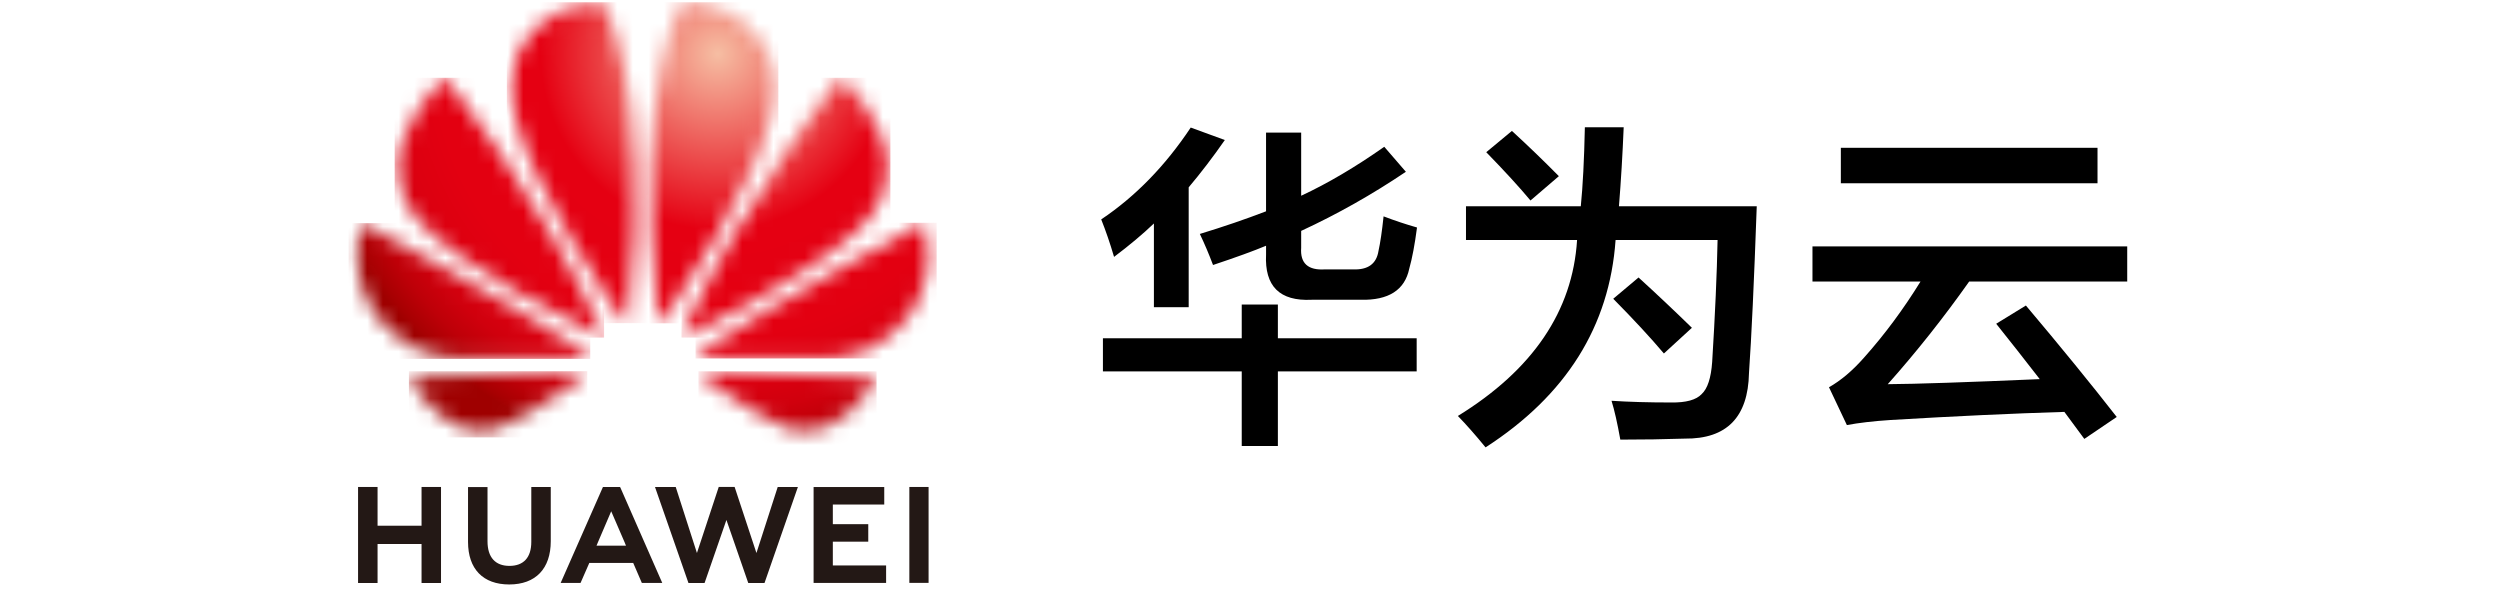 <svg width="160" height="38" viewBox="0 0 160 38" fill="none" xmlns="http://www.w3.org/2000/svg">
<path d="M26.979 33.646H24.164V31.166H22.916V37.312H24.164V34.816H26.979V37.312H28.225V31.166H26.979V33.646Z" fill="#231815"/>
<path d="M34.003 34.684C34.003 35.684 33.506 36.217 32.606 36.217C31.699 36.217 31.201 35.669 31.201 34.643V31.172H29.954V34.685C29.954 36.413 30.914 37.406 32.59 37.406C34.28 37.406 35.249 36.396 35.249 34.635V31.169H34.003V34.684Z" fill="#231815"/>
<path d="M48.412 35.392L47.016 31.165H45.999L44.604 35.392L43.247 31.169H41.92L44.061 37.311H45.093L46.491 33.277L47.888 37.311H48.929L51.065 31.169H49.773L48.412 35.392Z" fill="#231815"/>
<path d="M53.301 34.667H55.569V33.547H53.301V32.29H56.592V31.17H52.07V37.307H56.711V36.189H53.301V34.667Z" fill="#231815"/>
<path d="M59.429 31.166H58.198V37.304H59.429V31.166Z" fill="#231815"/>
<path d="M40.526 36.029L41.078 37.308H42.385L39.703 31.202L39.679 31.166H38.589L35.882 37.308H37.155L37.676 36.119L37.714 36.029H40.526ZM39.117 32.722L40.006 34.779H40.003L40.063 34.921H38.178L38.238 34.779H38.236L39.117 32.722Z" fill="#231815"/>
<mask id="mask0_37_8729" style="mask-type:luminance" maskUnits="userSpaceOnUse" x="25" y="4" width="14" height="18">
<path d="M25.486 11.028C25.607 13.318 27.338 14.675 27.338 14.675C30.126 17.38 36.877 20.798 38.446 21.573C38.468 21.581 38.549 21.608 38.596 21.547C38.596 21.547 38.662 21.496 38.627 21.411H38.629C34.333 12.065 28.456 4.978 28.456 4.978C28.456 4.978 25.258 8 25.486 11.028Z" fill="white"/>
</mask>
<g mask="url(#mask0_37_8729)">
<path d="M38.661 4.978H25.258V21.607H38.661V4.978Z" fill="url(#paint0_radial_37_8729)"/>
</g>
<mask id="mask1_37_8729" style="mask-type:luminance" maskUnits="userSpaceOnUse" x="26" y="23" width="12" height="5">
<path d="M26.17 24.148C27.389 26.312 29.441 27.994 31.579 27.477C33.055 27.111 36.397 24.788 37.5 24.003L37.497 24.001C37.582 23.924 37.552 23.861 37.552 23.861C37.525 23.762 37.407 23.762 37.407 23.762V23.758L26.17 24.148Z" fill="white"/>
</mask>
<g mask="url(#mask1_37_8729)">
<path d="M37.583 23.758H26.17V27.994H37.583V23.758Z" fill="url(#paint1_radial_37_8729)"/>
</g>
<mask id="mask2_37_8729" style="mask-type:luminance" maskUnits="userSpaceOnUse" x="22" y="14" width="16" height="9">
<path d="M23.482 19.123C24.7 21.69 27.029 22.468 27.029 22.468C28.104 22.908 29.178 22.937 29.178 22.937C29.347 22.968 35.863 22.94 37.608 22.932C37.682 22.931 37.723 22.856 37.723 22.856C37.778 22.768 37.681 22.69 37.681 22.69L37.682 22.689C32.746 19.372 23.179 14.28 23.179 14.28C22.309 16.963 23.482 19.123 23.482 19.123Z" fill="white"/>
</mask>
<g mask="url(#mask2_37_8729)">
<path d="M37.776 14.281H22.309V22.968H37.776V14.281Z" fill="url(#paint2_radial_37_8729)"/>
</g>
<mask id="mask3_37_8729" style="mask-type:luminance" maskUnits="userSpaceOnUse" x="32" y="0" width="9" height="21">
<path d="M36.659 0.487C33.683 1.253 32.981 3.942 32.981 3.942C32.438 5.635 32.995 7.492 32.995 7.492C33.988 11.881 38.876 19.093 39.925 20.608C40 20.683 40.059 20.655 40.059 20.655C40.172 20.624 40.164 20.515 40.164 20.515L40.166 20.516C41.782 4.413 38.468 0.145 38.468 0.145C37.979 0.187 36.659 0.487 36.659 0.487Z" fill="white"/>
</mask>
<g mask="url(#mask3_37_8729)">
<path d="M41.782 0.145H32.438V20.682H41.782V0.145Z" fill="url(#paint3_radial_37_8729)"/>
</g>
<mask id="mask4_37_8729" style="mask-type:luminance" maskUnits="userSpaceOnUse" x="41" y="0" width="9" height="21">
<path d="M42.102 20.527H42.104C42.116 20.628 42.19 20.651 42.19 20.651C42.299 20.693 42.353 20.588 42.353 20.588L42.355 20.589C43.432 19.035 48.292 11.863 49.28 7.491C49.28 7.491 49.816 5.374 49.298 3.941C49.298 3.941 48.563 1.211 45.584 0.488C45.584 0.488 44.725 0.271 43.814 0.143C43.813 0.145 40.483 4.416 42.102 20.527Z" fill="white"/>
</mask>
<g mask="url(#mask4_37_8729)">
<path d="M49.815 0.145H40.483V20.693H49.815V0.145Z" fill="url(#paint4_radial_37_8729)"/>
</g>
<mask id="mask5_37_8729" style="mask-type:luminance" maskUnits="userSpaceOnUse" x="44" y="23" width="13" height="5">
<path d="M44.849 23.769C44.849 23.769 44.75 23.782 44.723 23.855C44.723 23.855 44.699 23.955 44.766 24.006L44.764 24.007C45.84 24.775 49.101 27.046 50.673 27.487C50.673 27.487 53.578 28.473 56.102 24.155L44.85 23.765L44.849 23.769Z" fill="white"/>
</mask>
<g mask="url(#mask5_37_8729)">
<path d="M56.101 23.765H44.699V28.473H56.101V23.765Z" fill="url(#paint5_radial_37_8729)"/>
</g>
<mask id="mask6_37_8729" style="mask-type:luminance" maskUnits="userSpaceOnUse" x="44" y="14" width="16" height="9">
<path d="M44.602 22.682L44.603 22.684C44.603 22.684 44.514 22.742 44.544 22.847C44.544 22.847 44.591 22.931 44.66 22.931V22.932C46.428 22.934 53.123 22.943 53.292 22.912C53.292 22.912 54.157 22.877 55.227 22.469C55.227 22.469 57.607 21.715 58.844 19.022C58.844 19.022 59.948 16.825 59.094 14.259C59.093 14.258 49.541 19.365 44.602 22.682Z" fill="white"/>
</mask>
<g mask="url(#mask6_37_8729)">
<path d="M59.947 14.258H44.514V22.942H59.947V14.258Z" fill="url(#paint6_radial_37_8729)"/>
</g>
<mask id="mask7_37_8729" style="mask-type:luminance" maskUnits="userSpaceOnUse" x="43" y="4" width="14" height="18">
<path d="M43.666 21.37L43.668 21.369C43.668 21.369 43.617 21.477 43.699 21.548C43.699 21.548 43.777 21.605 43.85 21.559V21.56C45.46 20.764 52.16 17.369 54.934 14.676C54.934 14.676 56.691 13.27 56.784 11.014C56.986 7.88 53.819 4.979 53.819 4.979C53.819 4.979 47.96 12.043 43.666 21.37Z" fill="white"/>
</mask>
<g mask="url(#mask7_37_8729)">
<path d="M56.986 4.978H43.617V21.605H56.986V4.978Z" fill="url(#paint7_radial_37_8729)"/>
</g>
<path d="M71.3 16.441C71.041 15.562 70.766 14.762 70.478 14.042C72.668 12.573 74.578 10.613 76.207 8.163L78.389 8.962C77.625 10.058 76.855 11.066 76.076 11.989V19.662H73.85V14.302C73.145 14.978 72.294 15.691 71.3 16.441ZM70.587 23.768V21.65H79.471V19.489H81.784V21.65H90.667V23.768H81.784V28.545H79.471V23.768H70.587ZM77.634 16.96C77.374 16.269 77.093 15.606 76.79 14.972C78.304 14.511 79.715 14.027 81.027 13.524V8.487H83.275V12.528C84.976 11.736 86.747 10.69 88.593 9.394L89.976 10.994C87.814 12.45 85.58 13.711 83.275 14.777V15.857C83.203 16.852 83.714 17.313 84.81 17.24H86.582C87.548 17.284 88.096 16.887 88.225 16.052C88.34 15.533 88.448 14.798 88.549 13.847C89.269 14.121 89.983 14.359 90.689 14.56C90.545 15.655 90.379 16.534 90.192 17.197C89.904 18.566 88.866 19.229 87.08 19.185H83.946C81.9 19.286 80.927 18.32 81.028 16.289V15.727C80.234 16.059 79.104 16.47 77.634 16.96Z" fill="black"/>
<path d="M95.076 28.632C94.428 27.839 93.836 27.169 93.304 26.622C98.101 23.667 100.645 19.914 100.933 15.361H93.823V13.2H101.171C101.3 11.918 101.387 10.232 101.431 8.143H103.916C103.844 9.887 103.744 11.572 103.613 13.2H112.432C112.259 18.056 112.093 21.615 111.935 23.878C111.877 26.702 110.508 28.099 107.828 28.071C106.546 28.114 105.17 28.136 103.7 28.136C103.513 27.084 103.325 26.256 103.138 25.65C104.248 25.722 105.515 25.759 106.943 25.759C107.907 25.774 108.563 25.593 108.909 25.218C109.284 24.872 109.507 24.189 109.579 23.165C109.767 20.125 109.882 17.523 109.925 15.362H103.397C103.009 20.879 100.234 25.303 95.076 28.632ZM97.951 12.832C97.244 11.982 96.3 10.952 95.12 9.741L96.762 8.379C97.8 9.33 98.801 10.296 99.767 11.275L97.951 12.832ZM106.489 22.623C105.639 21.615 104.557 20.447 103.247 19.121L104.867 17.759C106.02 18.81 107.159 19.884 108.282 20.979L106.489 22.623Z" fill="black"/>
<path d="M115.998 18.018V15.77H136.142V18.018H126.027C124.398 20.323 122.662 22.514 120.817 24.588C122.633 24.575 125.876 24.466 130.544 24.264C129.55 22.982 128.621 21.8 127.756 20.72L129.657 19.553C131.905 22.219 133.843 24.596 135.471 26.686L133.396 28.09L132.12 26.361C128.806 26.462 125.095 26.634 120.989 26.88C119.894 26.952 118.964 27.061 118.2 27.204L117.055 24.784C117.819 24.352 118.568 23.718 119.303 22.882C120.614 21.413 121.817 19.792 122.912 18.019L115.998 18.018ZM117.814 11.729V9.459H134.241V11.729H117.814Z" fill="black"/>
<defs>
<radialGradient id="paint0_radial_37_8729" cx="0" cy="0" r="1" gradientUnits="userSpaceOnUse" gradientTransform="translate(45.896 3.534) scale(26.346 26.239)">
<stop stop-color="#F6BEA3"/>
<stop offset="0.053" stop-color="#F4A691"/>
<stop offset="0.427" stop-color="#E50012"/>
<stop offset="0.686" stop-color="#E30011"/>
<stop offset="0.79" stop-color="#DC0010"/>
<stop offset="0.866" stop-color="#D0000D"/>
<stop offset="0.929" stop-color="#BE0008"/>
<stop offset="0.983" stop-color="#A80002"/>
<stop offset="1" stop-color="#9F0000"/>
</radialGradient>
<radialGradient id="paint1_radial_37_8729" cx="0" cy="0" r="1" gradientUnits="userSpaceOnUse" gradientTransform="translate(45.9 3.498) scale(26.406 26.3)">
<stop stop-color="#F6BEA3"/>
<stop offset="0.053" stop-color="#F4A691"/>
<stop offset="0.427" stop-color="#E50012"/>
<stop offset="0.686" stop-color="#E30011"/>
<stop offset="0.79" stop-color="#DC0010"/>
<stop offset="0.866" stop-color="#D0000D"/>
<stop offset="0.929" stop-color="#BE0008"/>
<stop offset="0.983" stop-color="#A80002"/>
<stop offset="1" stop-color="#9F0000"/>
</radialGradient>
<radialGradient id="paint2_radial_37_8729" cx="0" cy="0" r="1" gradientUnits="userSpaceOnUse" gradientTransform="translate(45.923 3.491) scale(26.403 26.296)">
<stop stop-color="#F6BEA3"/>
<stop offset="0.053" stop-color="#F4A691"/>
<stop offset="0.427" stop-color="#E50012"/>
<stop offset="0.686" stop-color="#E30011"/>
<stop offset="0.79" stop-color="#DC0010"/>
<stop offset="0.866" stop-color="#D0000D"/>
<stop offset="0.929" stop-color="#BE0008"/>
<stop offset="0.983" stop-color="#A80002"/>
<stop offset="1" stop-color="#9F0000"/>
</radialGradient>
<radialGradient id="paint3_radial_37_8729" cx="0" cy="0" r="1" gradientUnits="userSpaceOnUse" gradientTransform="translate(45.88 3.528) scale(26.403 26.297)">
<stop stop-color="#F6BEA3"/>
<stop offset="0.053" stop-color="#F4A691"/>
<stop offset="0.427" stop-color="#E50012"/>
<stop offset="0.686" stop-color="#E30011"/>
<stop offset="0.79" stop-color="#DC0010"/>
<stop offset="0.866" stop-color="#D0000D"/>
<stop offset="0.929" stop-color="#BE0008"/>
<stop offset="0.983" stop-color="#A80002"/>
<stop offset="1" stop-color="#9F0000"/>
</radialGradient>
<radialGradient id="paint4_radial_37_8729" cx="0" cy="0" r="1" gradientUnits="userSpaceOnUse" gradientTransform="translate(45.936 3.471) scale(26.403 26.297)">
<stop stop-color="#F6BEA3"/>
<stop offset="0.053" stop-color="#F4A691"/>
<stop offset="0.427" stop-color="#E50012"/>
<stop offset="0.686" stop-color="#E30011"/>
<stop offset="0.79" stop-color="#DC0010"/>
<stop offset="0.866" stop-color="#D0000D"/>
<stop offset="0.929" stop-color="#BE0008"/>
<stop offset="0.983" stop-color="#A80002"/>
<stop offset="1" stop-color="#9F0000"/>
</radialGradient>
<radialGradient id="paint5_radial_37_8729" cx="0" cy="0" r="1" gradientUnits="userSpaceOnUse" gradientTransform="translate(45.93 3.475) scale(26.43 26.324)">
<stop stop-color="#F6BEA3"/>
<stop offset="0.053" stop-color="#F4A691"/>
<stop offset="0.427" stop-color="#E50012"/>
<stop offset="0.686" stop-color="#E30011"/>
<stop offset="0.79" stop-color="#DC0010"/>
<stop offset="0.866" stop-color="#D0000D"/>
<stop offset="0.929" stop-color="#BE0008"/>
<stop offset="0.983" stop-color="#A80002"/>
<stop offset="1" stop-color="#9F0000"/>
</radialGradient>
<radialGradient id="paint6_radial_37_8729" cx="0" cy="0" r="1" gradientUnits="userSpaceOnUse" gradientTransform="translate(45.862 3.492) scale(26.4 26.294)">
<stop stop-color="#F6BEA3"/>
<stop offset="0.053" stop-color="#F4A691"/>
<stop offset="0.427" stop-color="#E50012"/>
<stop offset="0.686" stop-color="#E30011"/>
<stop offset="0.79" stop-color="#DC0010"/>
<stop offset="0.866" stop-color="#D0000D"/>
<stop offset="0.929" stop-color="#BE0008"/>
<stop offset="0.983" stop-color="#A80002"/>
<stop offset="1" stop-color="#9F0000"/>
</radialGradient>
<radialGradient id="paint7_radial_37_8729" cx="0" cy="0" r="1" gradientUnits="userSpaceOnUse" gradientTransform="translate(45.885 3.489) scale(26.401 26.295)">
<stop stop-color="#F6BEA3"/>
<stop offset="0.053" stop-color="#F4A691"/>
<stop offset="0.427" stop-color="#E50012"/>
<stop offset="0.686" stop-color="#E30011"/>
<stop offset="0.79" stop-color="#DC0010"/>
<stop offset="0.866" stop-color="#D0000D"/>
<stop offset="0.929" stop-color="#BE0008"/>
<stop offset="0.983" stop-color="#A80002"/>
<stop offset="1" stop-color="#9F0000"/>
</radialGradient>
</defs>
</svg>
